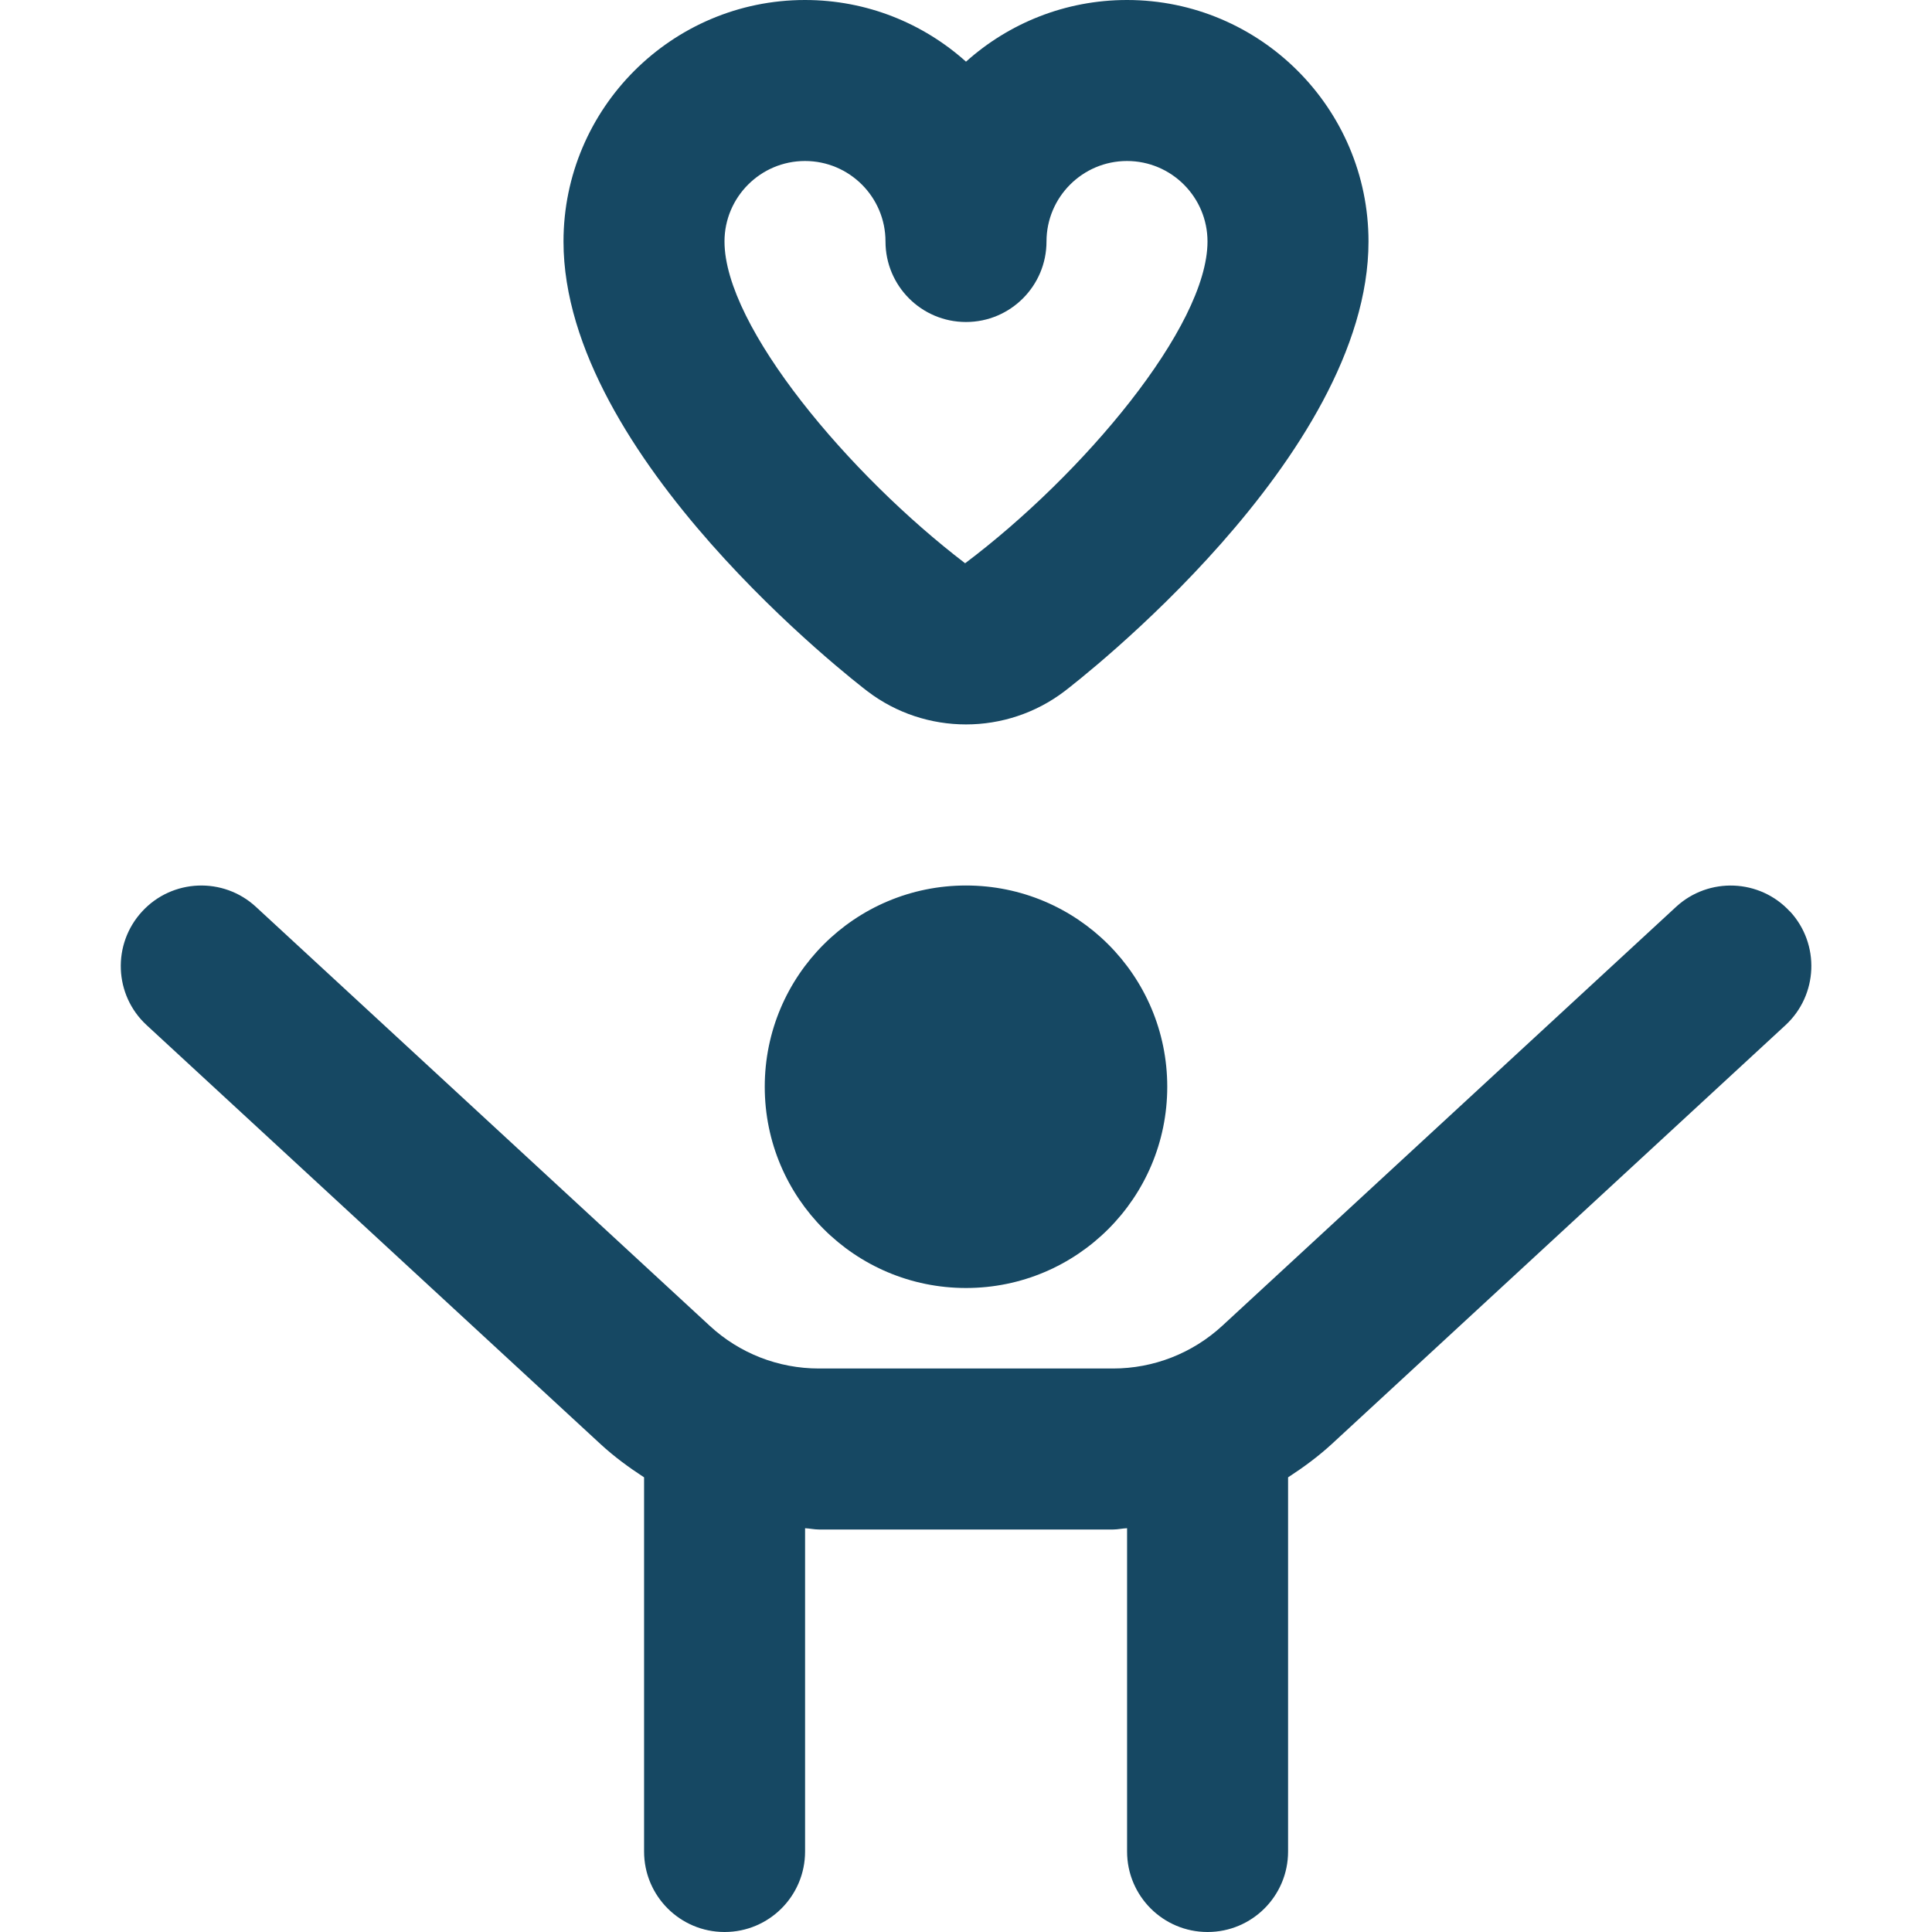 <?xml version="1.0" encoding="UTF-8"?>
<svg xmlns="http://www.w3.org/2000/svg" id="Layer_1" data-name="Layer 1" viewBox="0 0 24 24">
  <path style="fill: #164863" d="m14.5,13.5c0,1.381-1.119,2.5-2.5,2.5s-2.5-1.119-2.5-2.5,1.119-2.5,2.5-2.5,2.5,1.119,2.5,2.5Zm7.734-2.178c-.373-.405-1.007-.431-1.413-.057l-5.637,5.204c-.371.342-.854.531-1.357.531h-3.654c-.504,0-.986-.188-1.356-.53l-5.638-5.205c-.405-.374-1.039-.349-1.413.057-.375.406-.35,1.039.056,1.413l5.639,5.205c.168.155.351.289.54.412v4.648c0,.552.447,1,1,1s1-.448,1-1v-4.016c.058.003.114.016.173.016h3.654c.058,0,.115-.014.173-.016v4.016c0,.552.447,1,1,1s1-.448,1-1v-4.648c.189-.123.372-.257.541-.412l5.638-5.205c.405-.375.431-1.007.056-1.413ZM7,3c0-1.654,1.346-3,3-3,.768,0,1.469.29,2,.766.531-.476,1.232-.766,2-.766,1.654,0,3,1.346,3,3,0,2.674-3.622,5.469-3.776,5.587-.36.274-.792.412-1.224.412s-.863-.137-1.223-.411c-.155-.118-3.777-2.914-3.777-5.587Zm2,0c0,1.06,1.552,2.9,2.989,3.997,1.459-1.097,3.011-2.938,3.011-3.997,0-.551-.448-1-1-1s-1,.449-1,1-.447,1-1,1-1-.448-1-1-.448-1-1-1-1,.449-1,1Z"/>
</svg>
